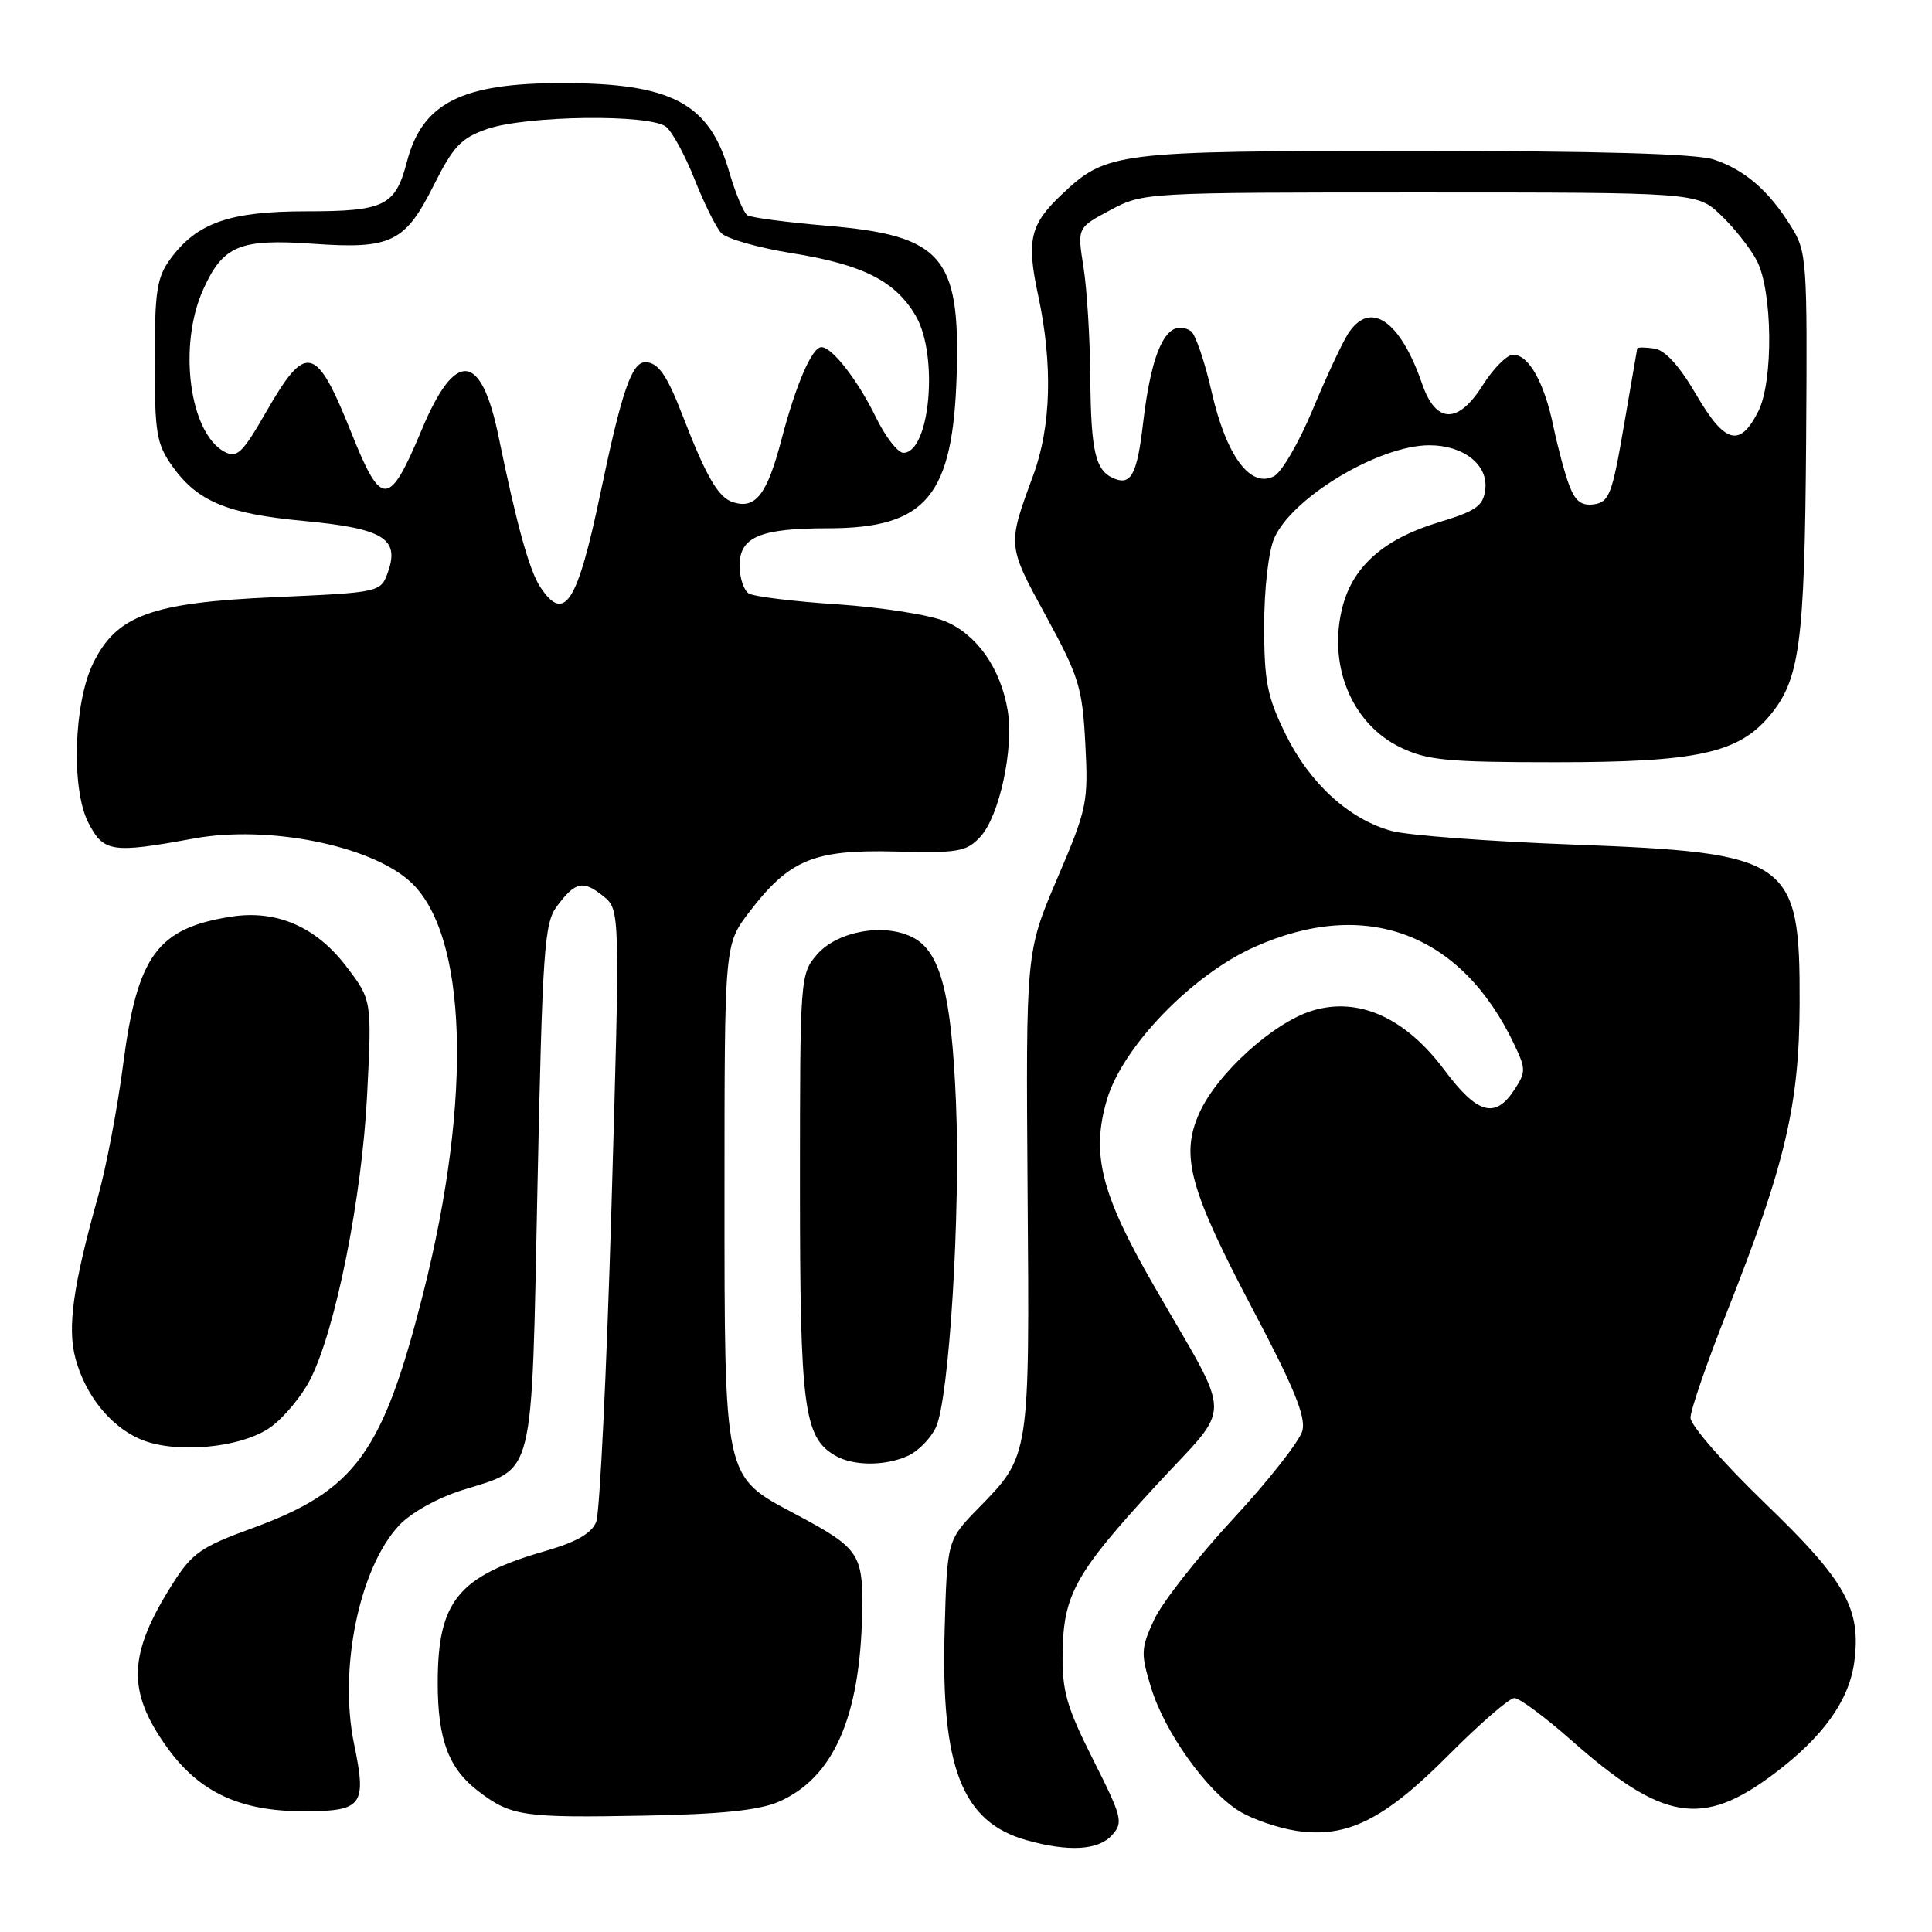 <?xml version="1.0" encoding="UTF-8" standalone="no"?>
<!DOCTYPE svg PUBLIC "-//W3C//DTD SVG 1.1//EN" "http://www.w3.org/Graphics/SVG/1.1/DTD/svg11.dtd" >
<svg xmlns="http://www.w3.org/2000/svg" xmlns:xlink="http://www.w3.org/1999/xlink" version="1.1" viewBox="0 0 256 256">
 <g >
 <path fill="currentColor"
d=" M 147.33 243.18 C 148.87 241.49 148.71 240.84 144.85 233.17 C 141.33 226.19 140.73 224.10 140.80 219.05 C 140.91 211.27 142.47 208.47 153.20 196.81 C 163.46 185.65 163.50 188.80 152.83 170.25 C 145.86 158.13 144.55 152.87 146.69 145.66 C 148.77 138.68 157.93 129.20 166.18 125.50 C 180.93 118.88 193.60 123.60 200.61 138.32 C 202.20 141.65 202.21 142.04 200.63 144.44 C 198.11 148.29 195.73 147.61 191.39 141.78 C 186.22 134.85 180.05 132.07 173.94 133.90 C 168.75 135.46 161.25 142.25 158.90 147.52 C 156.38 153.18 157.61 157.61 166.15 173.79 C 171.44 183.80 173.04 187.72 172.58 189.56 C 172.24 190.90 168.11 196.17 163.40 201.25 C 158.69 206.34 153.98 212.35 152.93 214.61 C 151.17 218.43 151.14 219.08 152.52 223.61 C 154.33 229.55 159.94 237.38 164.25 240.01 C 166.00 241.07 169.38 242.23 171.76 242.59 C 178.48 243.60 183.42 241.14 191.99 232.51 C 196.10 228.38 200.00 225.00 200.66 225.00 C 201.33 225.00 204.71 227.51 208.19 230.58 C 220.34 241.32 225.55 242.19 235.05 235.05 C 241.55 230.17 245.01 225.35 245.70 220.23 C 246.64 213.17 244.56 209.47 233.87 199.18 C 228.44 193.95 224.00 188.86 224.00 187.86 C 224.00 186.85 226.19 180.51 228.86 173.77 C 236.55 154.33 238.42 146.41 238.46 132.96 C 238.53 113.89 237.24 112.99 208.42 111.91 C 197.37 111.50 186.57 110.69 184.42 110.11 C 178.77 108.58 173.54 103.81 170.32 97.23 C 167.91 92.32 167.51 90.28 167.51 83.00 C 167.50 78.18 168.07 73.14 168.82 71.37 C 171.10 65.98 182.71 59.00 189.40 59.00 C 193.91 59.00 197.19 61.57 196.81 64.81 C 196.54 67.06 195.66 67.68 190.53 69.24 C 183.46 71.39 179.36 74.97 177.94 80.22 C 175.85 87.98 179.04 95.87 185.54 99.02 C 189.11 100.75 191.73 101.00 206.14 101.00 C 224.81 101.00 230.30 99.81 234.46 94.87 C 238.49 90.07 239.12 85.38 239.32 58.65 C 239.49 34.36 239.43 33.38 237.31 29.98 C 234.38 25.26 231.20 22.51 227.10 21.14 C 224.81 20.37 211.87 20.00 187.32 20.00 C 147.70 20.00 146.64 20.13 140.65 25.80 C 136.49 29.74 136.00 31.84 137.55 39.08 C 139.52 48.24 139.29 56.53 136.90 63.00 C 133.47 72.30 133.46 72.21 138.59 81.61 C 142.97 89.65 143.42 91.09 143.81 98.55 C 144.22 106.34 144.05 107.15 140.08 116.43 C 135.93 126.15 135.93 126.15 136.16 157.83 C 136.43 193.14 136.47 192.85 129.69 199.79 C 125.50 204.08 125.50 204.08 125.17 216.00 C 124.66 234.21 127.46 241.41 136.00 243.83 C 141.56 245.40 145.53 245.18 147.33 243.18 Z  M 103.12 238.77 C 110.40 235.64 113.98 227.58 114.24 213.74 C 114.38 205.84 113.92 205.16 105.29 200.57 C 95.87 195.57 96.00 196.17 96.00 157.83 C 96.00 125.16 96.00 125.16 99.26 120.88 C 104.59 113.90 107.81 112.56 118.62 112.83 C 126.99 113.05 128.05 112.86 129.89 110.89 C 132.42 108.17 134.37 99.16 133.52 94.12 C 132.58 88.54 129.45 84.09 125.25 82.33 C 123.21 81.48 116.79 80.47 110.99 80.08 C 105.19 79.70 99.89 79.05 99.22 78.64 C 98.55 78.22 98.00 76.55 98.00 74.92 C 98.00 71.15 100.73 70.00 109.66 70.00 C 122.76 70.00 126.29 65.77 126.77 49.50 C 127.23 33.96 124.79 31.19 109.55 29.91 C 104.28 29.46 99.55 28.84 99.05 28.53 C 98.54 28.22 97.44 25.59 96.60 22.69 C 93.97 13.65 88.98 11.02 74.49 11.01 C 61.17 11.00 55.95 13.64 53.92 21.43 C 52.39 27.30 50.95 28.00 40.56 28.00 C 30.42 28.00 26.09 29.52 22.57 34.32 C 20.78 36.76 20.50 38.60 20.50 47.82 C 20.50 57.40 20.74 58.84 22.83 61.77 C 26.17 66.45 30.05 68.07 40.27 69.03 C 50.73 70.01 52.96 71.35 51.43 75.73 C 50.46 78.50 50.46 78.50 36.33 79.13 C 20.03 79.85 15.43 81.54 12.33 87.91 C 9.76 93.19 9.42 104.58 11.70 109.00 C 13.73 112.94 14.80 113.10 25.66 111.11 C 35.49 109.31 49.01 111.99 54.32 116.79 C 61.93 123.67 62.64 145.36 56.11 171.23 C 50.72 192.56 47.13 197.50 33.35 202.52 C 26.66 204.96 25.44 205.81 22.91 209.80 C 16.94 219.21 16.77 224.07 22.15 231.56 C 26.41 237.48 31.79 240.00 40.21 240.00 C 48.05 240.00 48.61 239.26 46.92 231.10 C 44.85 221.16 47.61 207.77 52.88 202.12 C 54.46 200.44 57.96 198.48 61.31 197.43 C 70.96 194.39 70.40 196.68 71.22 157.17 C 71.88 125.81 72.12 122.31 73.79 120.09 C 76.22 116.82 77.27 116.59 79.93 118.74 C 82.17 120.55 82.17 120.55 81.02 160.03 C 80.38 181.74 79.47 200.47 79.00 201.66 C 78.38 203.18 76.39 204.32 72.31 205.50 C 60.69 208.85 58.00 212.14 58.00 223.00 C 58.00 230.49 59.44 234.34 63.39 237.35 C 67.73 240.66 69.28 240.89 85.50 240.58 C 95.45 240.40 100.55 239.87 103.12 238.77 Z  M 120.34 192.89 C 121.68 192.28 123.33 190.59 124.01 189.14 C 125.77 185.38 127.29 160.73 126.67 146.00 C 126.07 131.71 124.62 126.14 121.00 124.24 C 117.23 122.25 110.95 123.36 108.25 126.49 C 106.03 129.07 106.00 129.51 106.00 157.09 C 106.00 186.53 106.51 190.46 110.66 192.87 C 113.07 194.27 117.29 194.28 120.34 192.89 Z  M 35.84 189.12 C 37.60 187.86 39.97 185.02 41.10 182.80 C 44.47 176.21 47.97 158.67 48.65 145.00 C 49.28 132.50 49.28 132.50 45.84 128.00 C 41.86 122.79 36.61 120.53 30.65 121.46 C 20.86 122.98 18.20 126.61 16.33 140.94 C 15.58 146.75 14.08 154.65 13.00 158.50 C 9.67 170.37 8.90 175.92 10.00 180.01 C 11.29 184.80 14.51 188.86 18.42 190.63 C 22.98 192.70 31.89 191.92 35.84 189.12 Z  M 207.95 64.36 C 207.36 62.83 206.42 59.31 205.84 56.54 C 204.63 50.68 202.57 47.00 200.49 47.00 C 199.68 47.00 197.87 48.83 196.46 51.06 C 193.19 56.24 190.26 56.16 188.43 50.84 C 185.51 42.39 181.51 39.70 178.61 44.25 C 177.82 45.49 175.71 50.01 173.93 54.30 C 172.14 58.59 169.85 62.55 168.83 63.09 C 165.70 64.76 162.49 60.43 160.55 51.93 C 159.63 47.87 158.38 44.23 157.78 43.86 C 154.73 41.98 152.63 46.03 151.46 56.10 C 150.69 62.72 149.90 64.28 147.75 63.46 C 145.15 62.46 144.56 60.02 144.47 50.00 C 144.43 44.77 144.02 38.18 143.56 35.34 C 142.74 30.17 142.74 30.17 147.12 27.84 C 151.48 25.51 151.66 25.50 188.18 25.50 C 224.87 25.50 224.87 25.50 228.02 28.50 C 229.76 30.15 231.89 32.85 232.77 34.50 C 234.88 38.49 235.01 50.48 232.99 54.49 C 230.55 59.34 228.56 58.81 224.77 52.31 C 222.52 48.46 220.64 46.39 219.19 46.18 C 217.99 46.00 216.97 46.00 216.94 46.18 C 216.90 46.36 216.11 51.00 215.16 56.50 C 213.63 65.45 213.22 66.53 211.23 66.82 C 209.57 67.06 208.74 66.43 207.95 64.36 Z  M 71.56 77.74 C 70.13 75.54 68.46 69.52 66.07 57.88 C 63.76 46.61 60.35 46.28 55.90 56.90 C 51.54 67.31 50.55 67.34 46.52 57.26 C 41.90 45.71 40.56 45.37 35.35 54.44 C 32.11 60.08 31.41 60.75 29.74 59.86 C 25.08 57.36 23.57 45.76 26.94 38.33 C 29.57 32.52 31.76 31.62 41.50 32.30 C 51.84 33.03 53.67 32.14 57.50 24.50 C 60.05 19.41 61.11 18.29 64.50 17.11 C 69.69 15.29 86.20 15.09 88.27 16.81 C 89.11 17.51 90.81 20.65 92.05 23.79 C 93.29 26.93 94.87 30.12 95.56 30.87 C 96.25 31.63 100.47 32.83 104.94 33.55 C 114.32 35.05 118.65 37.24 121.34 41.85 C 124.40 47.09 123.23 60.00 119.70 60.00 C 118.96 60.00 117.31 57.86 116.04 55.25 C 113.65 50.36 110.26 46.00 108.85 46.00 C 107.60 46.00 105.49 50.87 103.56 58.21 C 101.64 65.54 100.13 67.49 97.14 66.55 C 95.17 65.92 93.60 63.22 90.42 55.00 C 88.36 49.65 87.19 48.00 85.50 48.00 C 83.70 48.00 82.38 51.87 79.56 65.35 C 76.50 79.99 74.78 82.65 71.56 77.74 Z "/>
</g>
</svg>